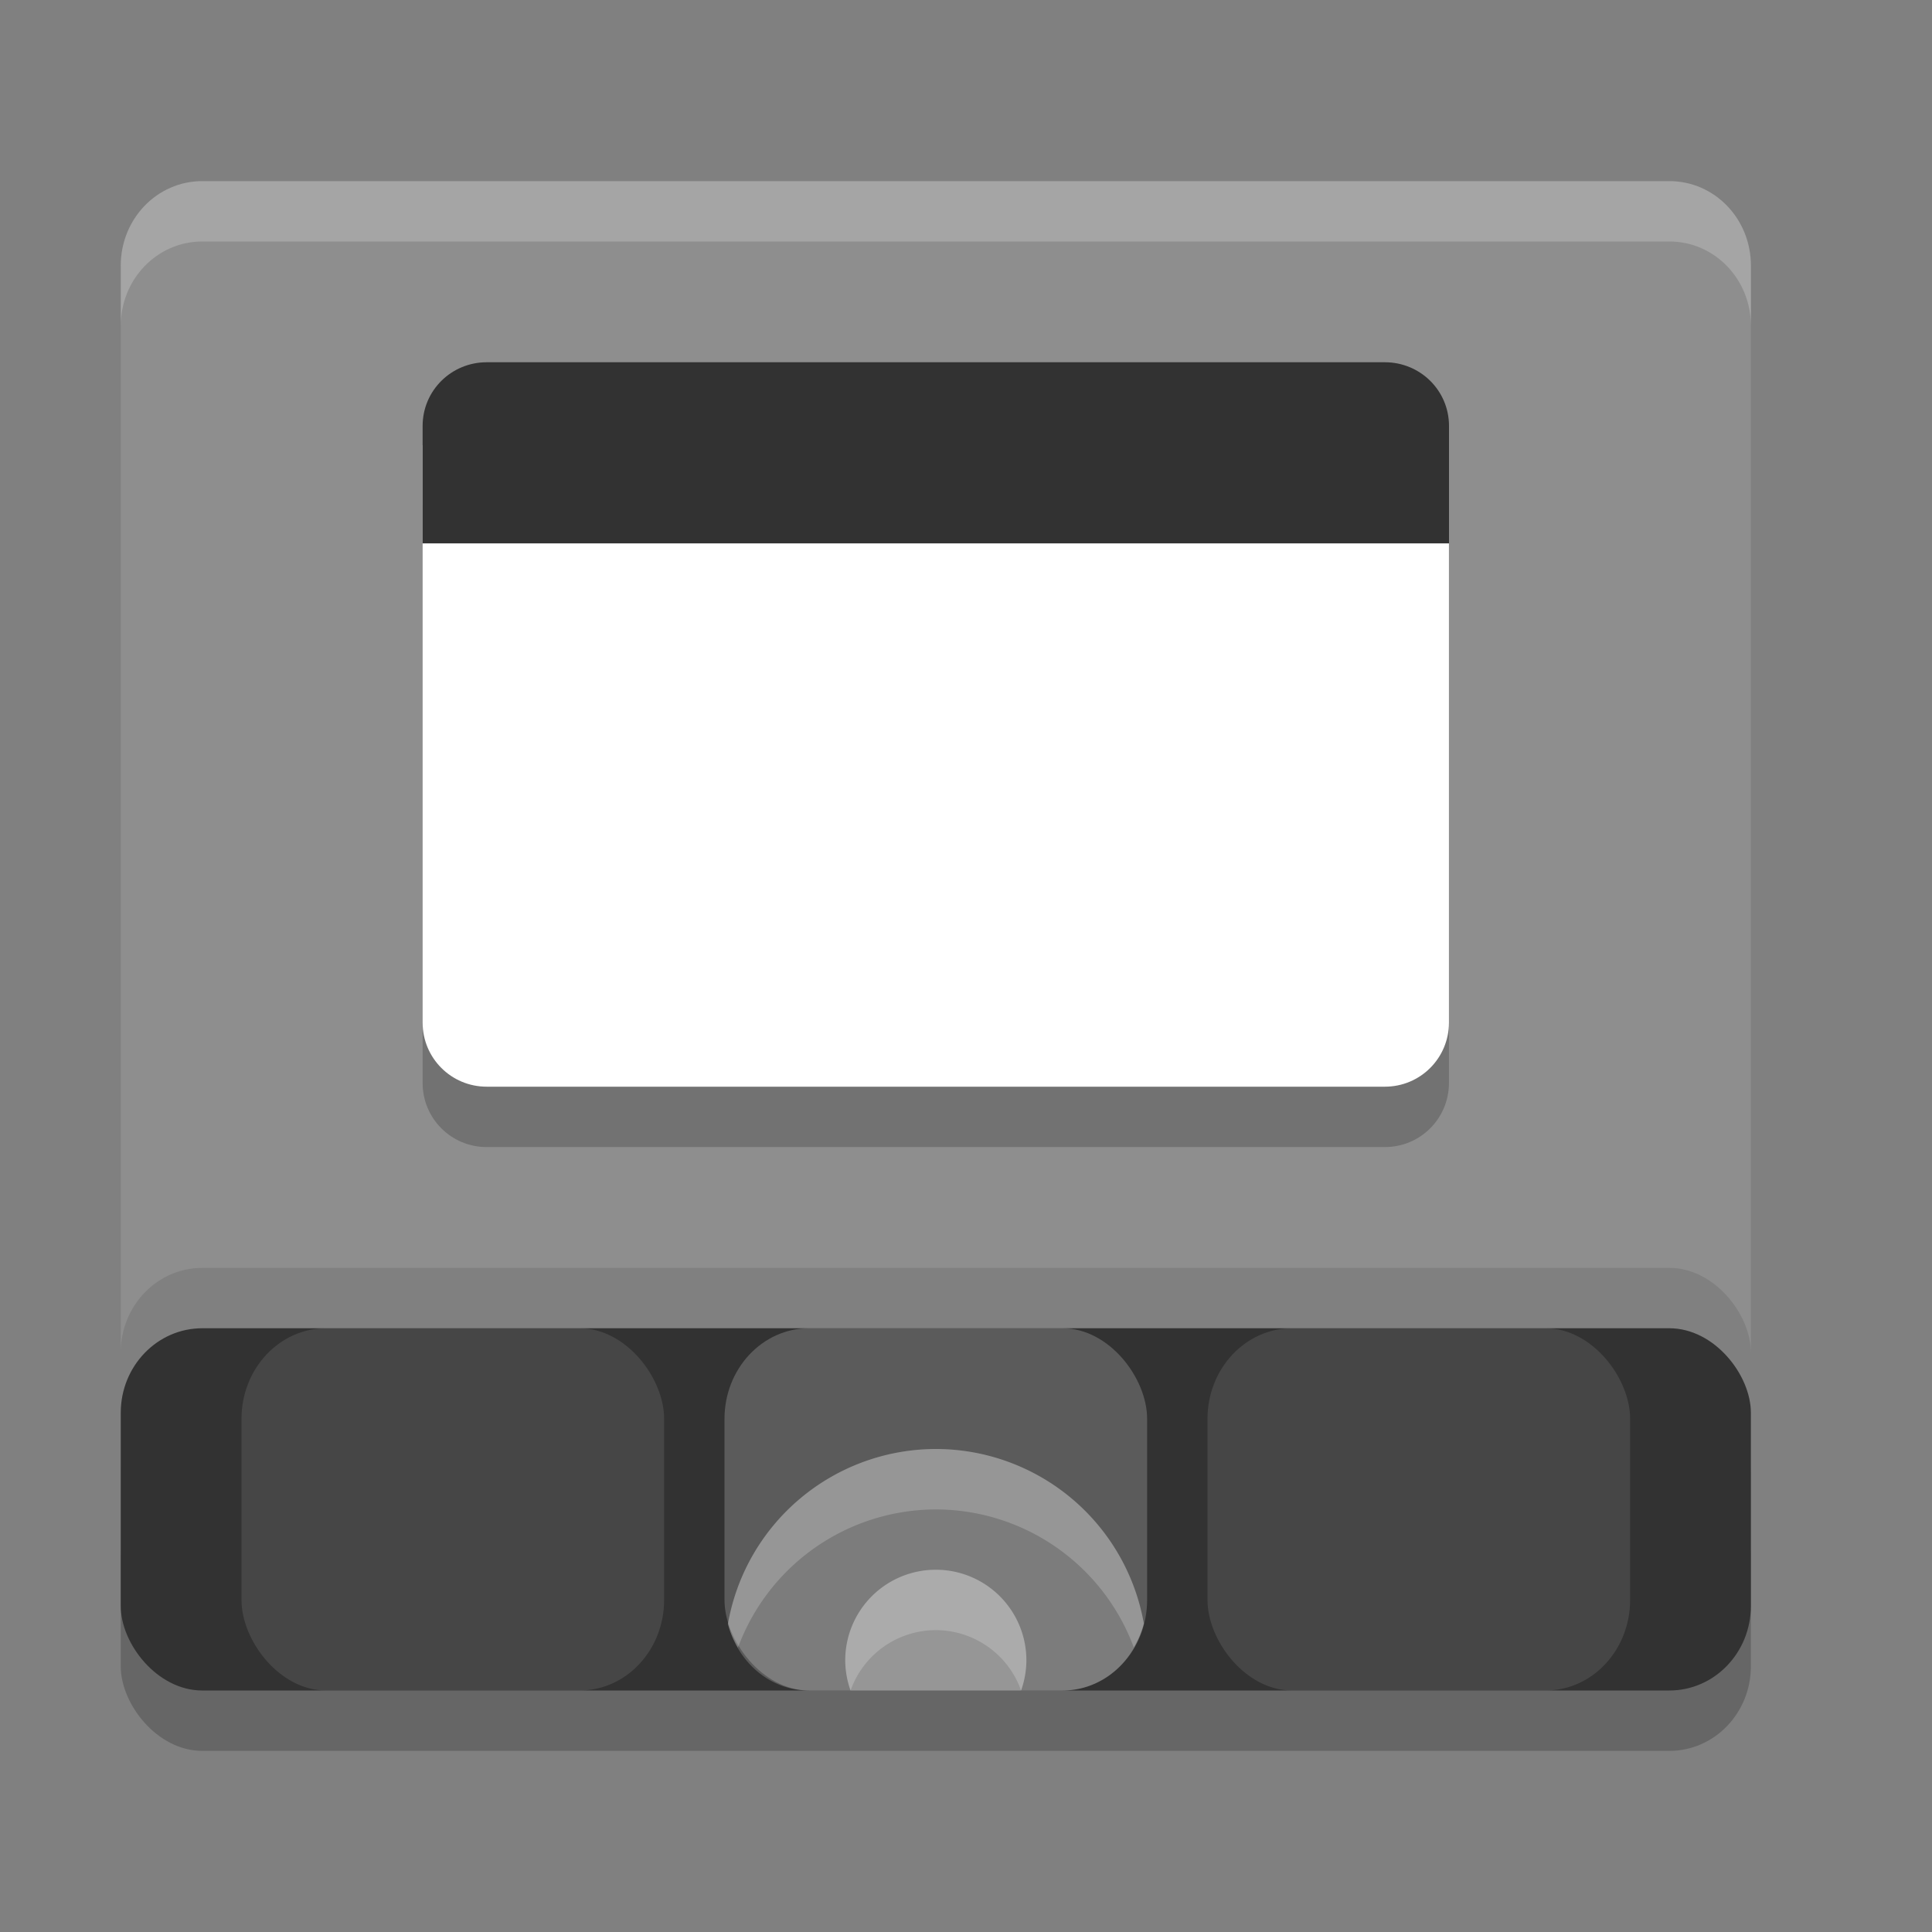 <svg width="32" height="32" version="1.1" xmlns="http://www.w3.org/2000/svg">
<rect width="100%" height="100%" fill="#808080" stroke="none"/>
<rect x="2" y="23" width="27" height="6" rx="1.35" ry="1.4" opacity=".2"/>
<path d="m3.35 3c-0.748 0-1.35 0.624-1.35 1.4v21.2c0 0.776 0.602 1.4 1.35 1.4h24.3c0.748 0 1.35-0.624 1.35-1.4v-21.2c0-0.776-0.602-1.4-1.35-1.4z" fill="#8e8e8e"/>
<rect x="2" y="21" width="27" height="6" rx="1.35" ry="1.4" opacity=".1"/>
<rect x="2" y="22" width="27" height="6" rx="1.35" ry="1.4" fill="#323232"/>
<rect x="12" y="22" width="7" height="6" rx="1.4" ry="1.5" fill="#fff" opacity=".2"/>
<path d="m15.5 24a3.5 3.5 0 0 0-3.443 2.897c0.163 0.636 0.697 1.103 1.344 1.103h4.199c0.648 0 1.185-0.471 1.346-1.109a3.5 3.5 0 0 0-3.445-2.891z" fill="#fff" opacity=".2"/>
<rect x="4" y="22" width="7" height="6" rx="1.4" ry="1.5" fill="#fff" opacity=".1"/>
<rect x="20" y="22" width="7" height="6" rx="1.4" ry="1.5" fill="#fff" opacity=".1"/>
<path d="m7 8.375v9.562c0 0.589 0.474 1.062 1.062 1.062h14.875c0.589 0 1.062-0.474 1.062-1.062v-9.562z" opacity=".2"/>
<path d="m7 7.375v9.562c0 0.589 0.474 1.062 1.062 1.062h14.875c0.589 0 1.062-0.474 1.062-1.062v-9.562z" fill="#fff"/>
<path d="m 8.062,6 h 14.875 C 23.526,6 24,6.47 24,7.054 V 9 H 7 V 7.054 C 7,6.47 7.474,6 8.062,6 Z" fill="#323232"/>
<path d="m3.35 3c-0.748 0-1.35 0.625-1.35 1.4v1c0-0.776 0.602-1.4 1.35-1.4h24.301c0.748 0 1.35 0.625 1.35 1.4v-1c0-0.776-0.602-1.4-1.35-1.4h-24.301z" fill="#fff" opacity=".2"/>
<path d="m15.5 26a1.5 1.5 0 0 0-1.5 1.5 1.5 1.5 0 0 0 0.088 0.5h2.824a1.5 1.5 0 0 0 0.088-0.5 1.5 1.5 0 0 0-1.5-1.5z" fill="#fff" opacity=".2"/>
<path d="m15.5 24a3.5 3.5 0 0 0-3.443 2.897c0.036 0.141 0.096 0.271 0.166 0.393a3.5 3.5 0 0 1 3.277-2.289 3.5 3.5 0 0 1 3.279 2.285c0.07-0.122 0.13-0.253 0.166-0.395a3.5 3.5 0 0 0-3.445-2.891z" fill="#fff" opacity=".2"/>
<path d="m15.5 26a1.5 1.5 0 0 0-1.5 1.5 1.5 1.5 0 0 0 0.088 0.5 1.5 1.5 0 0 1 1.412-1 1.5 1.5 0 0 1 1.412 1 1.5 1.5 0 0 0 0.088-0.5 1.5 1.5 0 0 0-1.5-1.5z" fill="#fff" opacity=".2"/>
</svg>
